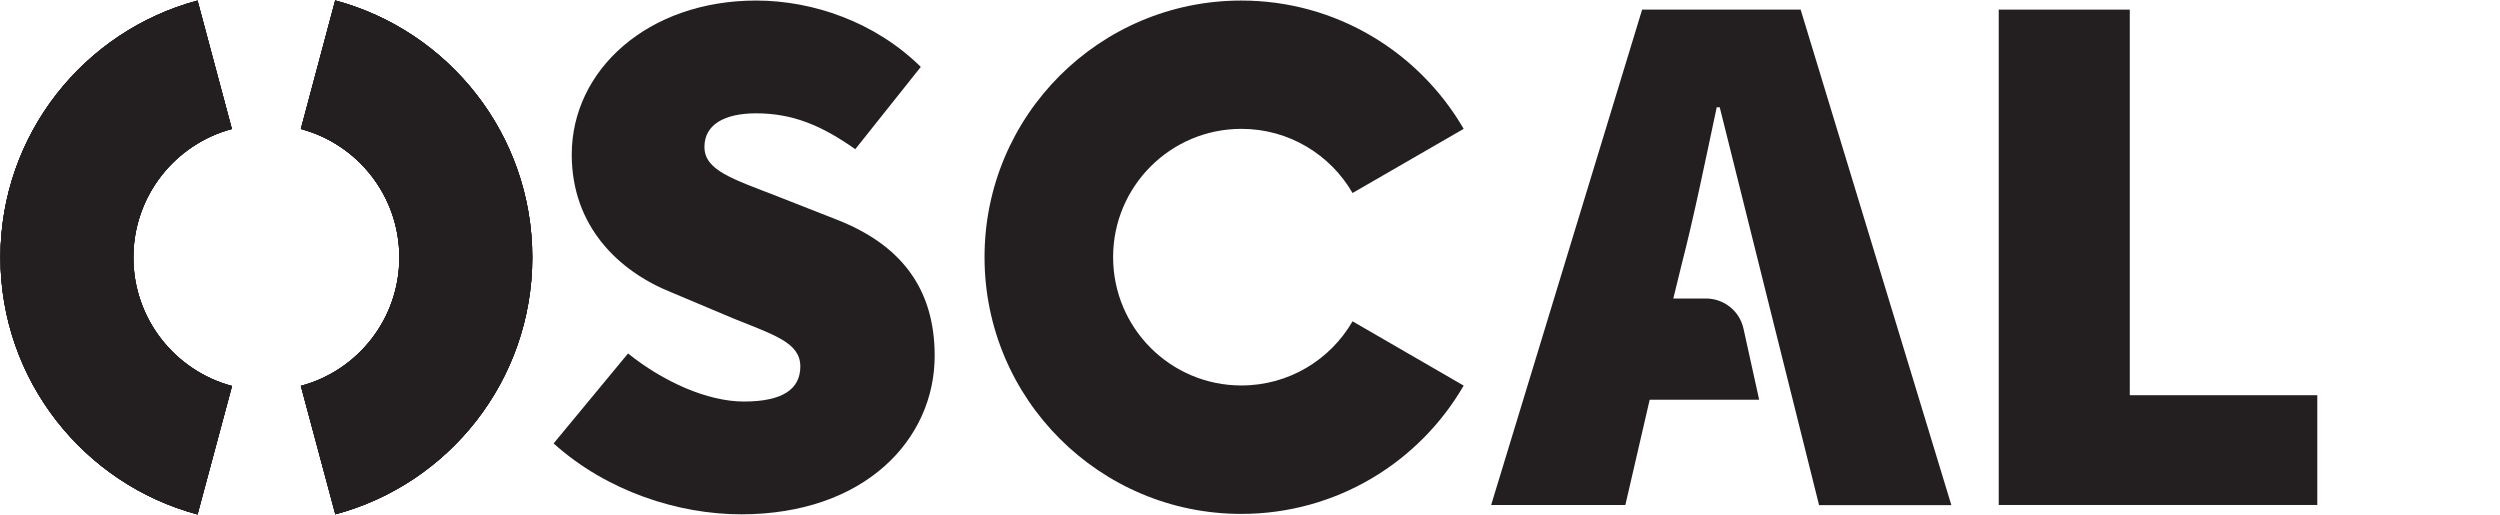 <?xml version="1.0" encoding="utf-8"?>
<!-- Generator: Adobe Illustrator 22.0.0, SVG Export Plug-In . SVG Version: 6.00 Build 0)  -->
<svg version="1.1" id="Layer_1" xmlns="http://www.w3.org/2000/svg" xmlns:xlink="http://www.w3.org/1999/xlink" x="0px" y="0px"
	 viewBox="0 0 1819.9 374.6" style="enable-background:new 0 0 1819.9 374.6;" xml:space="preserve">
<style type="text/css">
	.st0{fill:#EC2427;}
	.st1{fill:#231F20;}
</style>
<g>
	<g>
		<path class="st1" d="M457.2,257.3c25.5,20.5,57.7,35,84.3,35c28.8,0,41.1-9.4,41.1-25.5c0-17.2-18.3-22.7-48.8-35l-44.9-18.9
			c-38.8-15.5-72.7-48.3-72.7-100.4c0-61.6,55.5-112.1,134.3-112.1c41.1,0,86.5,15.5,119.8,48.3l-47.7,59.9
			c-24.4-17.2-45.5-26.1-72.1-26.1c-23.3,0-37.7,8.3-37.7,24.4c0,17.2,20.5,23.3,53.3,36.1l43.8,17.2c44.9,17.8,70.5,48.8,70.5,98.8
			c0,61-51,115.4-140.9,115.4c-45.5,0-97.6-16.6-136.5-51.6L457.2,257.3z"/>
		<path class="st1" d="M1310.8,7h-115.4l-109.9,360.6h97.7l17.7-76.6h79.7l-11.4-51.7c-2.8-12.9-14.2-22-27.4-22h-23.7l6.1-24.9
			c8.9-34.4,17.7-77.7,25.5-114.3h2.2c8.9,36,72.3,289.6,72.3,289.6h96.3L1310.8,7z"/>
		<path class="st1" d="M1455,7h95.4v280.7h136.5v79.9H1455V7z"/>
		<path class="st1" d="M1065.5,280.7c-32.3,55.8-92.7,93.4-161.9,93.4c-103.2,0-186.9-83.7-186.9-186.9S800.4,0.4,903.6,0.4
			c69.2,0,129.5,37.6,161.9,93.4l-80.9,46.7c-16.1-27.9-46.3-46.7-80.9-46.7c-51.6,0-93.4,41.8-93.4,93.4
			c0,51.6,41.8,93.4,93.4,93.4c34.6,0,64.8-18.8,80.9-46.7L1065.5,280.7z"/>
		<g>
			<path class="st1" d="M97.1,187.4c0-44.8,30.4-82.5,71.7-93.5L143.8,0.4C61.2,22.5,0.3,97.8,0.3,187.4s60.9,165,143.5,187.1
				l25.1-93.5C127.5,269.9,97.1,232.2,97.1,187.4z"/>
			<path class="st1" d="M387.5,187.4c0-89.6-60.9-165-143.5-187.1L219,93.9c41.3,11,71.7,48.7,71.7,93.5c0,44.8-30.4,82.5-71.7,93.5
				l25.1,93.5C326.7,352.4,387.5,277,387.5,187.4z"/>
			<path class="st1" d="M97.1,187.4c0-44.8,30.4-82.5,71.7-93.5L143.8,0.4C61.2,22.5,0.3,97.8,0.3,187.4s60.9,165,143.5,187.1
				l25.1-93.5C127.5,269.9,97.1,232.2,97.1,187.4z"/>
			<path class="st1" d="M387.5,187.4c0-89.6-60.9-165-143.5-187.1L219,93.9c41.3,11,71.7,48.7,71.7,93.5c0,44.8-30.4,82.5-71.7,93.5
				l25.1,93.5C326.7,352.4,387.5,277,387.5,187.4z"/>
			<path class="st1" d="M97.1,187.4c0-44.8,30.4-82.5,71.7-93.5L143.8,0.4C61.2,22.5,0.3,97.8,0.3,187.4s60.9,165,143.5,187.1
				l25.1-93.5C127.5,269.9,97.1,232.2,97.1,187.4z"/>
			<path class="st1" d="M387.5,187.4c0-89.6-60.9-165-143.5-187.1L219,93.9c41.3,11,71.7,48.7,71.7,93.5c0,44.8-30.4,82.5-71.7,93.5
				l25.1,93.5C326.7,352.4,387.5,277,387.5,187.4z"/>
			<path class="st1" d="M97.1,187.4c0-44.8,30.4-82.5,71.7-93.5L143.8,0.4C61.2,22.5,0.3,97.8,0.3,187.4s60.9,165,143.5,187.1
				l25.1-93.5C127.5,269.9,97.1,232.2,97.1,187.4z"/>
			<path class="st1" d="M387.5,187.4c0-89.6-60.9-165-143.5-187.1L219,93.9c41.3,11,71.7,48.7,71.7,93.5c0,44.8-30.4,82.5-71.7,93.5
				l25.1,93.5C326.7,352.4,387.5,277,387.5,187.4z"/>
		</g>
	</g>
</g>
</svg>
